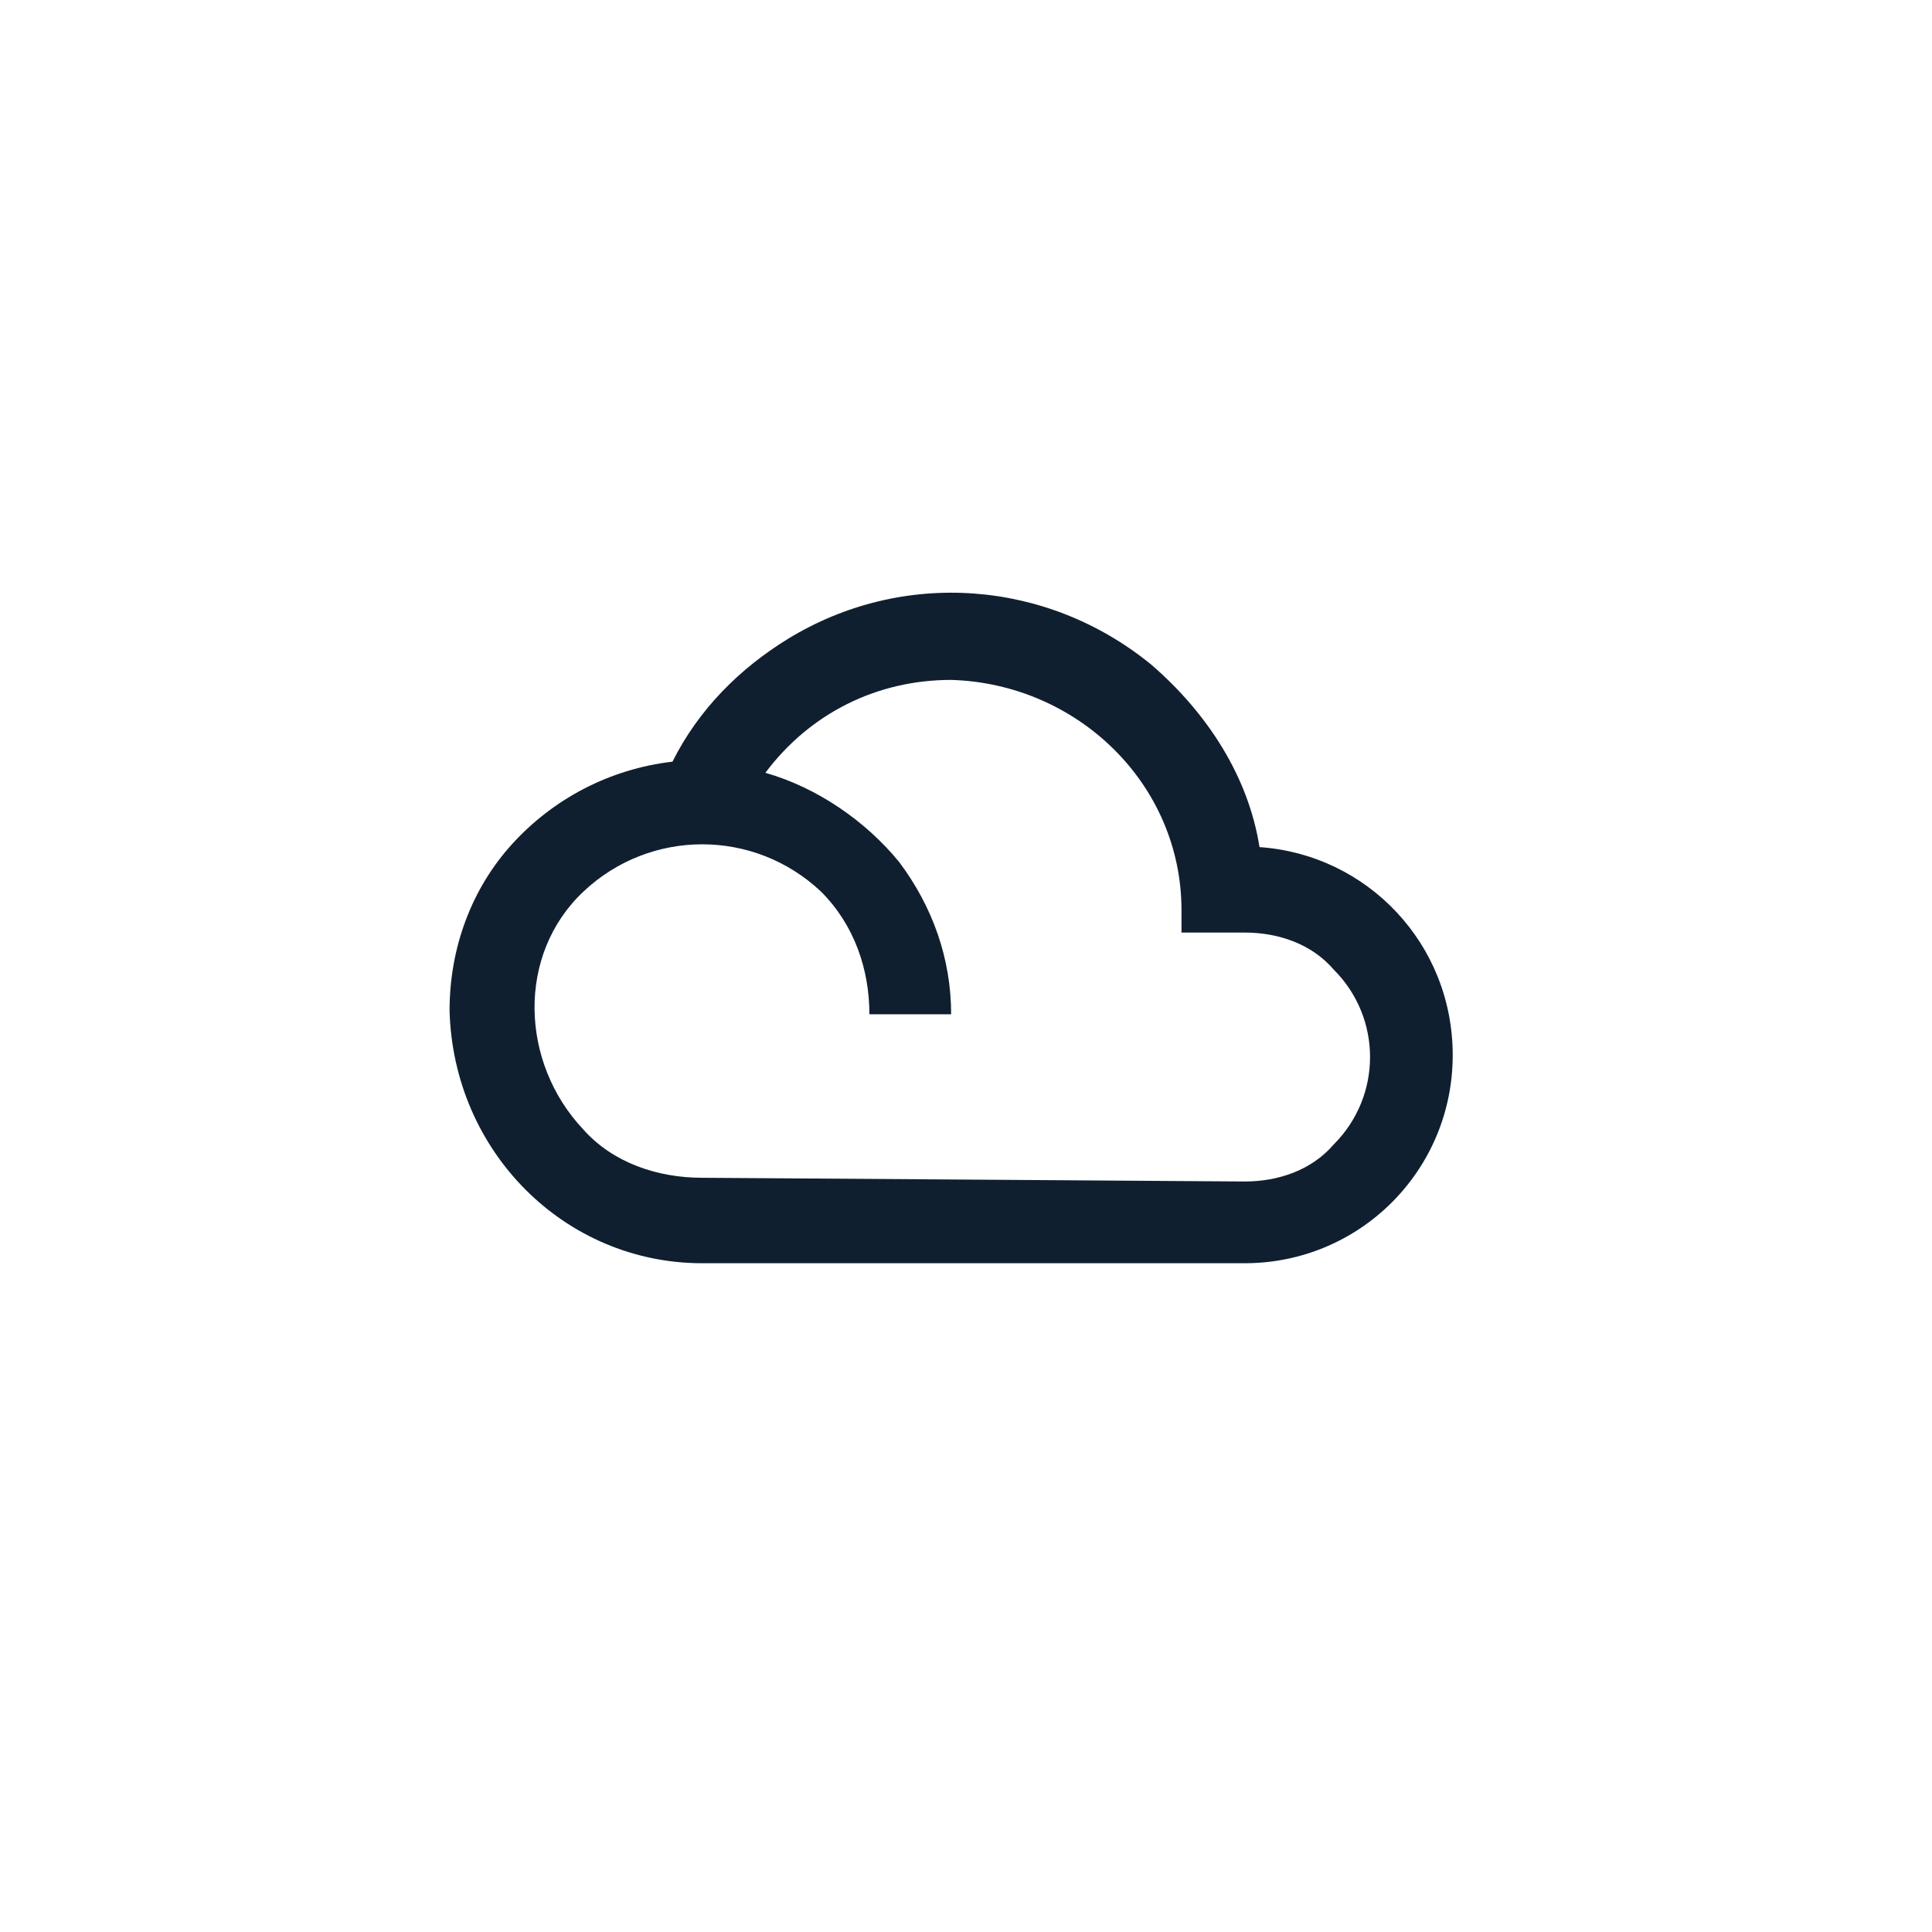 <?xml version="1.0" encoding="utf-8"?>
<!-- Generator: Adobe Illustrator 23.0.0, SVG Export Plug-In . SVG Version: 6.00 Build 0)  -->
<svg version="1.1" id="Layer_1" xmlns="http://www.w3.org/2000/svg" xmlns:xlink="http://www.w3.org/1999/xlink" x="0px" y="0px"
	 viewBox="0 0 52 52" style="enable-background:new 0 0 52 52;" xml:space="preserve">
<style type="text/css">
	.st0{fill:#101F30;}
	.st1{fill:none;}
</style>
<title>icon-saas-dark</title>
<path class="st0" d="M33.9,22.8c2.9,0.2,5.2,2.6,5.2,5.6c0,3.1-2.5,5.6-5.6,5.6H18.9c-3.7,0-6.7-3-6.8-6.8c0-1.7,0.6-3.3,1.7-4.5
	c1.1-1.2,2.6-2,4.3-2.2c0.7-1.4,1.8-2.5,3.1-3.3c3.1-1.9,7-1.6,9.8,0.7C32.5,19.2,33.6,20.9,33.9,22.8z M33.5,31.8
	c0.9,0,1.8-0.3,2.4-1c1.3-1.3,1.3-3.4,0-4.7c-0.6-0.7-1.5-1-2.4-1h-1.7v-0.6c0-3.4-2.8-6.1-6.2-6.2c-2,0-3.8,0.9-5,2.5
	c1.4,0.4,2.7,1.3,3.6,2.4c0.9,1.2,1.4,2.6,1.4,4.1h-2.2c0-1.2-0.4-2.4-1.3-3.3c-1.8-1.7-4.6-1.7-6.4,0s-1.7,4.6,0,6.4
	c0.8,0.9,2,1.3,3.2,1.3L33.5,31.8z"/>
<rect class="st1" width="52" height="52"/>
</svg>
